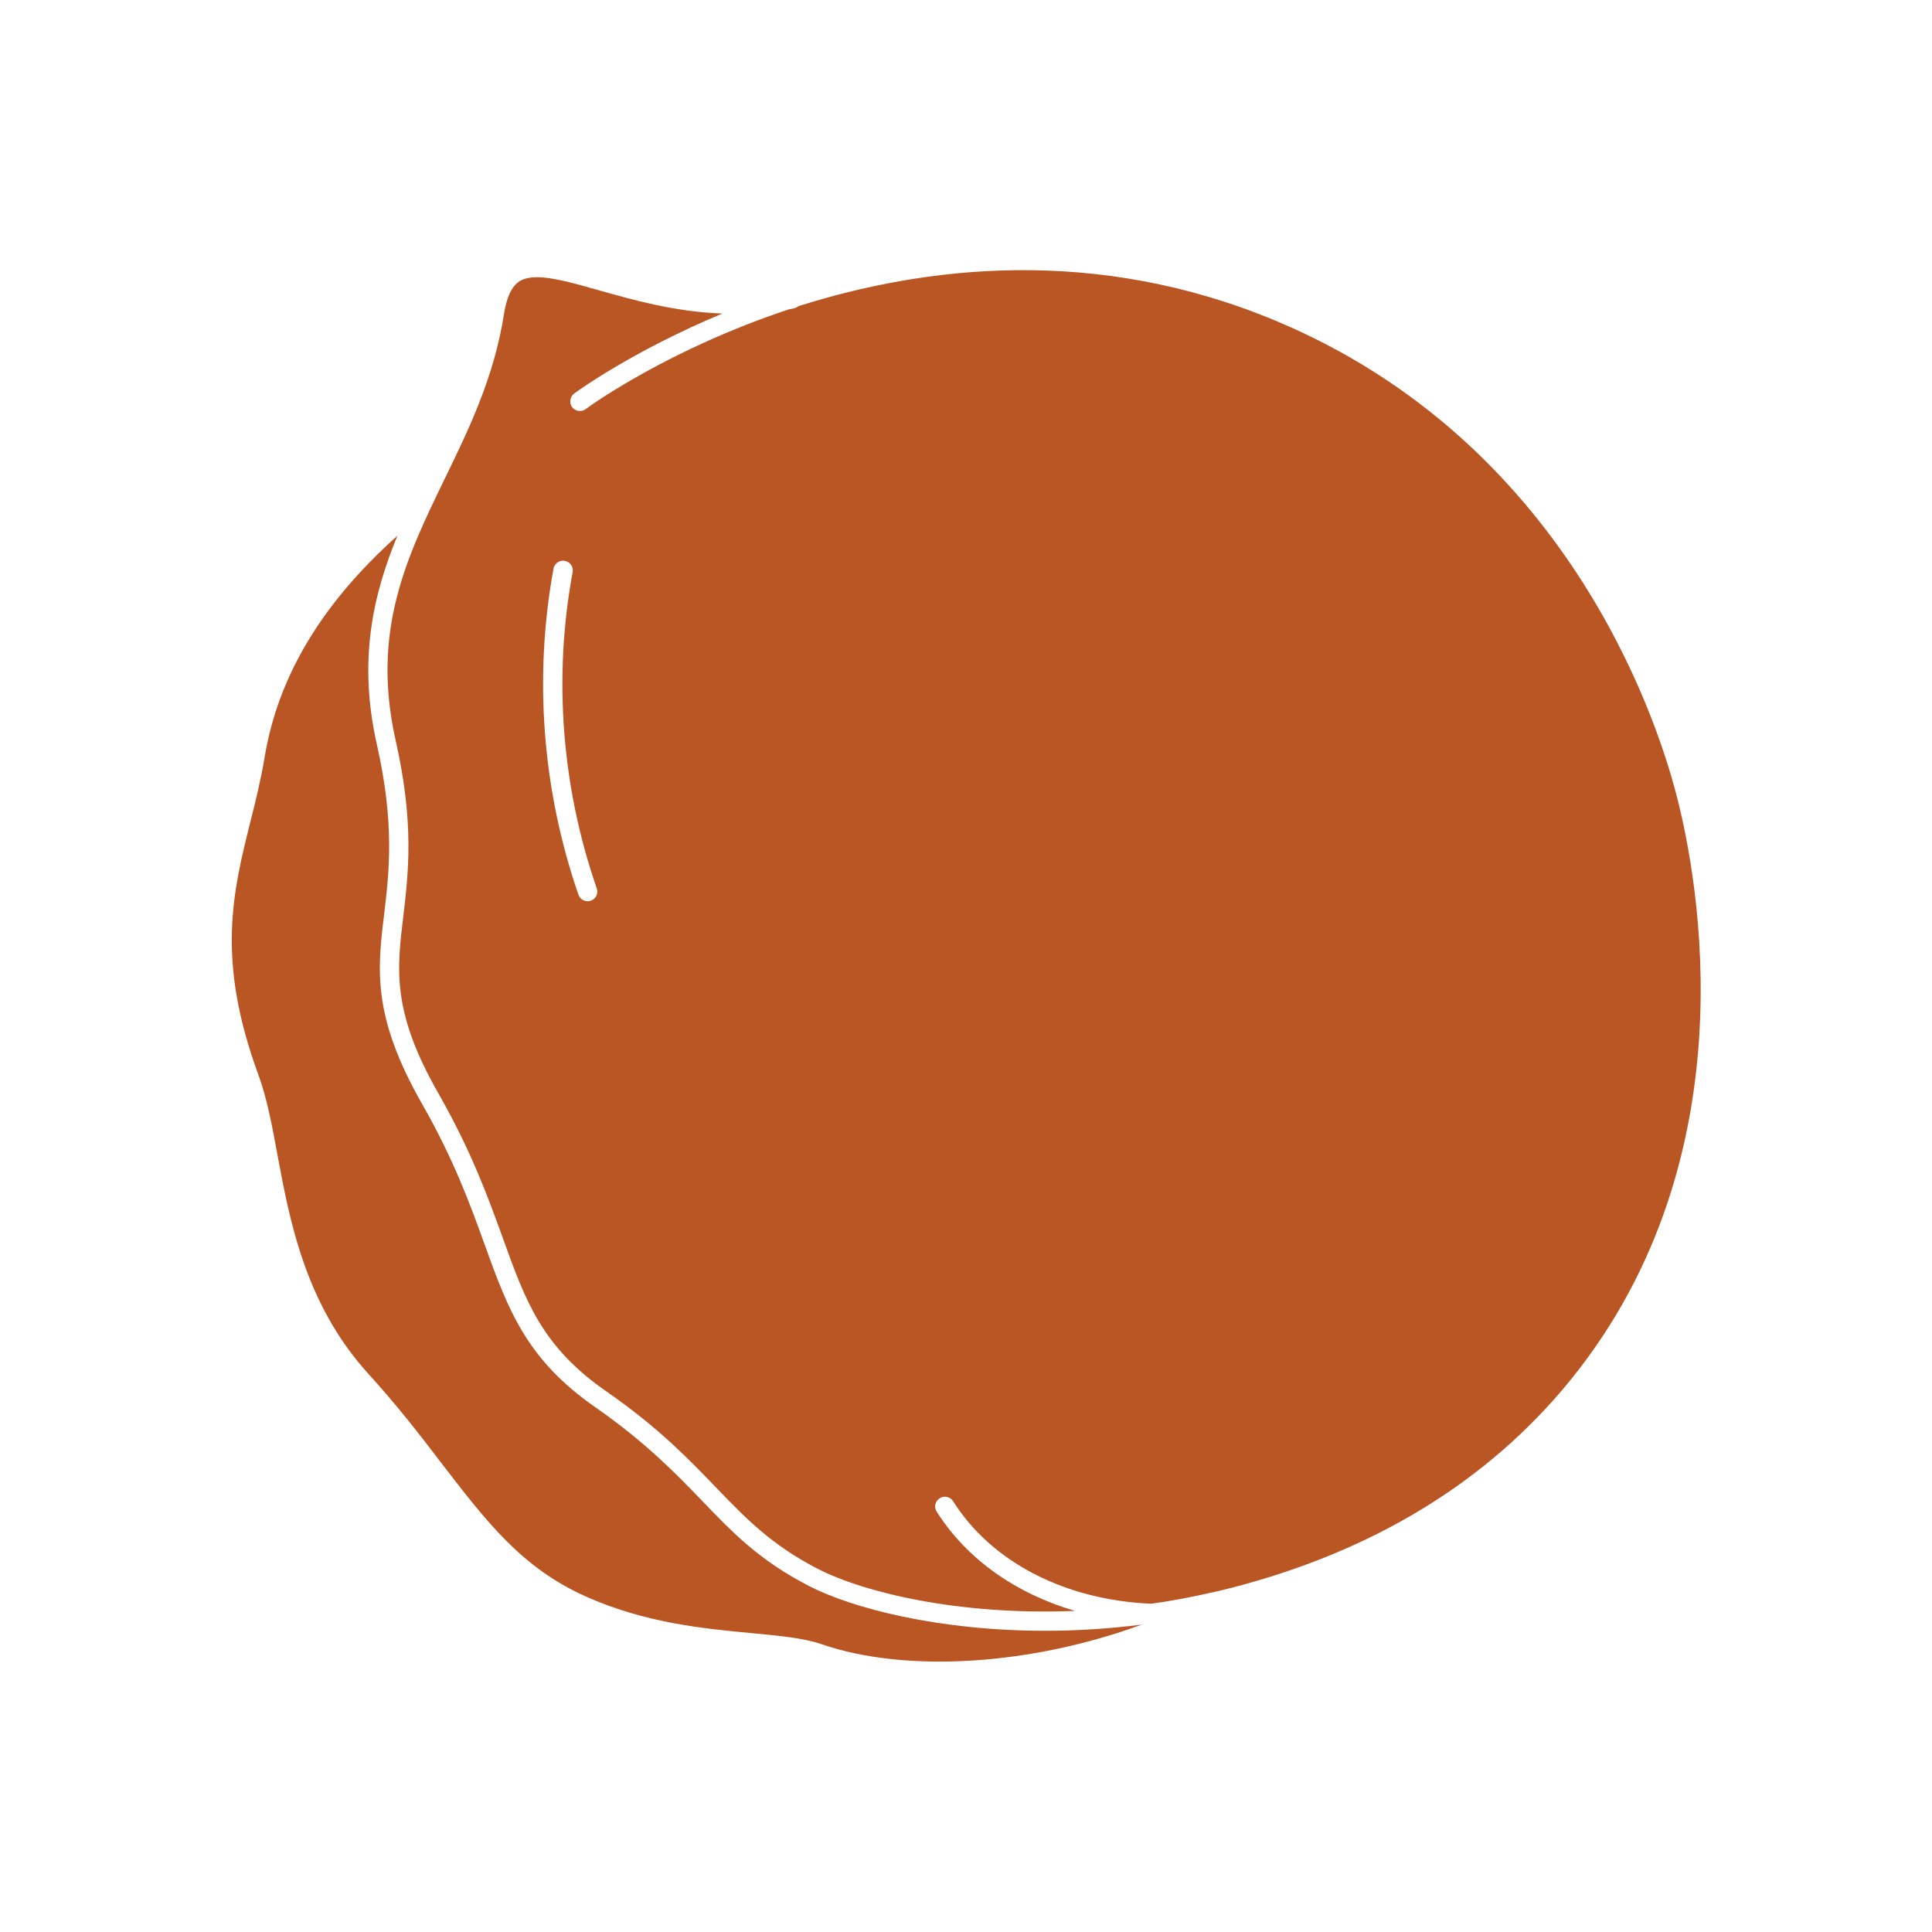 <svg width="100" height="100" xmlns="http://www.w3.org/2000/svg">

 <g>
  <title>background</title>
  <rect fill="none" id="canvas_background" height="402" width="582" y="-1" x="-1"/>
 </g>
 <g>
  <title>Layer 1</title>
  <path fill="#ba5624" id="svg_1" d="m86.77,41.139c-1.08,-4.17 -5.78,-18.26 -20.7,-24.52c-9.35,-3.92 -18.19,-2.85 -24.75,-0.77c-0.06,0.05 -0.14,0.09 -0.22,0.11c-0.09,0.02 -0.17,0.03 -0.26,0.05c-6.16,2.04 -10.2,4.92 -10.53,5.17c-0.22,0.16 -0.54,0.11 -0.7,-0.11c-0.16,-0.22 -0.11,-0.54 0.11,-0.7c0.28,-0.21 3.14,-2.25 7.67,-4.14c-2.49,-0.09 -4.67,-0.72 -6.41,-1.21c-1.28,-0.36 -2.37,-0.67 -3.18,-0.67c-0.36,0 -0.67,0.06 -0.91,0.21c-0.4,0.26 -0.66,0.8 -0.8,1.67c-0.51,3.29 -1.82,5.98 -3.08,8.57c-1.96,4.04 -3.81,7.85 -2.53,13.53c0.97,4.29 0.66,6.86 0.39,9.14c-0.33,2.74 -0.59,4.91 1.83,9.14c1.71,3 2.57,5.39 3.34,7.51c1.17,3.25 2.02,5.6 5.36,7.91c2.68,1.86 4.25,3.5 5.65,4.95c1.54,1.6 2.87,2.98 5.27,4.22c2.35,1.21 7.28,2.43 13.32,2.18c-3.07,-0.9 -5.6,-2.68 -7.16,-5.14c-0.15,-0.24 -0.08,-0.54 0.16,-0.69c0.23,-0.15 0.54,-0.08 0.69,0.15c2,3.17 5.81,5.12 10.26,5.31c1.08,-0.15 2.18,-0.36 3.3,-0.62c0.03,-0.01 0.07,-0.02 0.11,-0.02c7.48,-1.79 13.48,-5.29 17.84,-10.4c9.91,-11.64 7.05,-26.54 5.93,-30.83zm-56.19,5.48c-0.05,0.02 -0.11,0.03 -0.16,0.03c-0.21,0 -0.4,-0.13 -0.48,-0.34c-1.87,-5.41 -2.32,-11.25 -1.29,-16.88c0.05,-0.27 0.32,-0.45 0.58,-0.4c0.28,0.05 0.46,0.31 0.41,0.58c-1.01,5.46 -0.57,11.13 1.25,16.38c0.09,0.26 -0.05,0.54 -0.31,0.63z"/>
  <path fill="#ba5624" id="svg_2" d="m59.1,84.089c-5.66,2.08 -12.15,2.54 -16.59,1.01c-0.93,-0.32 -2.17,-0.43 -3.62,-0.57c-2.45,-0.23 -5.5,-0.52 -8.58,-1.9c-3.28,-1.47 -5.1,-3.83 -7.41,-6.83c-1.08,-1.42 -2.32,-3.03 -3.86,-4.72c-3.23,-3.57 -4.04,-7.86 -4.68,-11.31c-0.28,-1.53 -0.55,-2.96 -0.99,-4.15c-2.19,-5.96 -1.32,-9.44 -0.4,-13.13c0.27,-1.06 0.54,-2.16 0.73,-3.32c0.7,-4.17 2.95,-7.93 6.87,-11.44c-1.26,3.06 -2.05,6.45 -1.06,10.82c0.93,4.12 0.63,6.6 0.37,8.8c-0.34,2.81 -0.63,5.23 1.95,9.76c1.67,2.92 2.52,5.27 3.27,7.35c1.19,3.29 2.13,5.9 5.73,8.39c2.59,1.81 4.14,3.41 5.5,4.82c1.6,1.67 2.98,3.1 5.54,4.42c2.23,1.15 6.7,2.32 12.23,2.32c1.59,0 3.26,-0.1 5,-0.32z"/>
 </g>
</svg>
